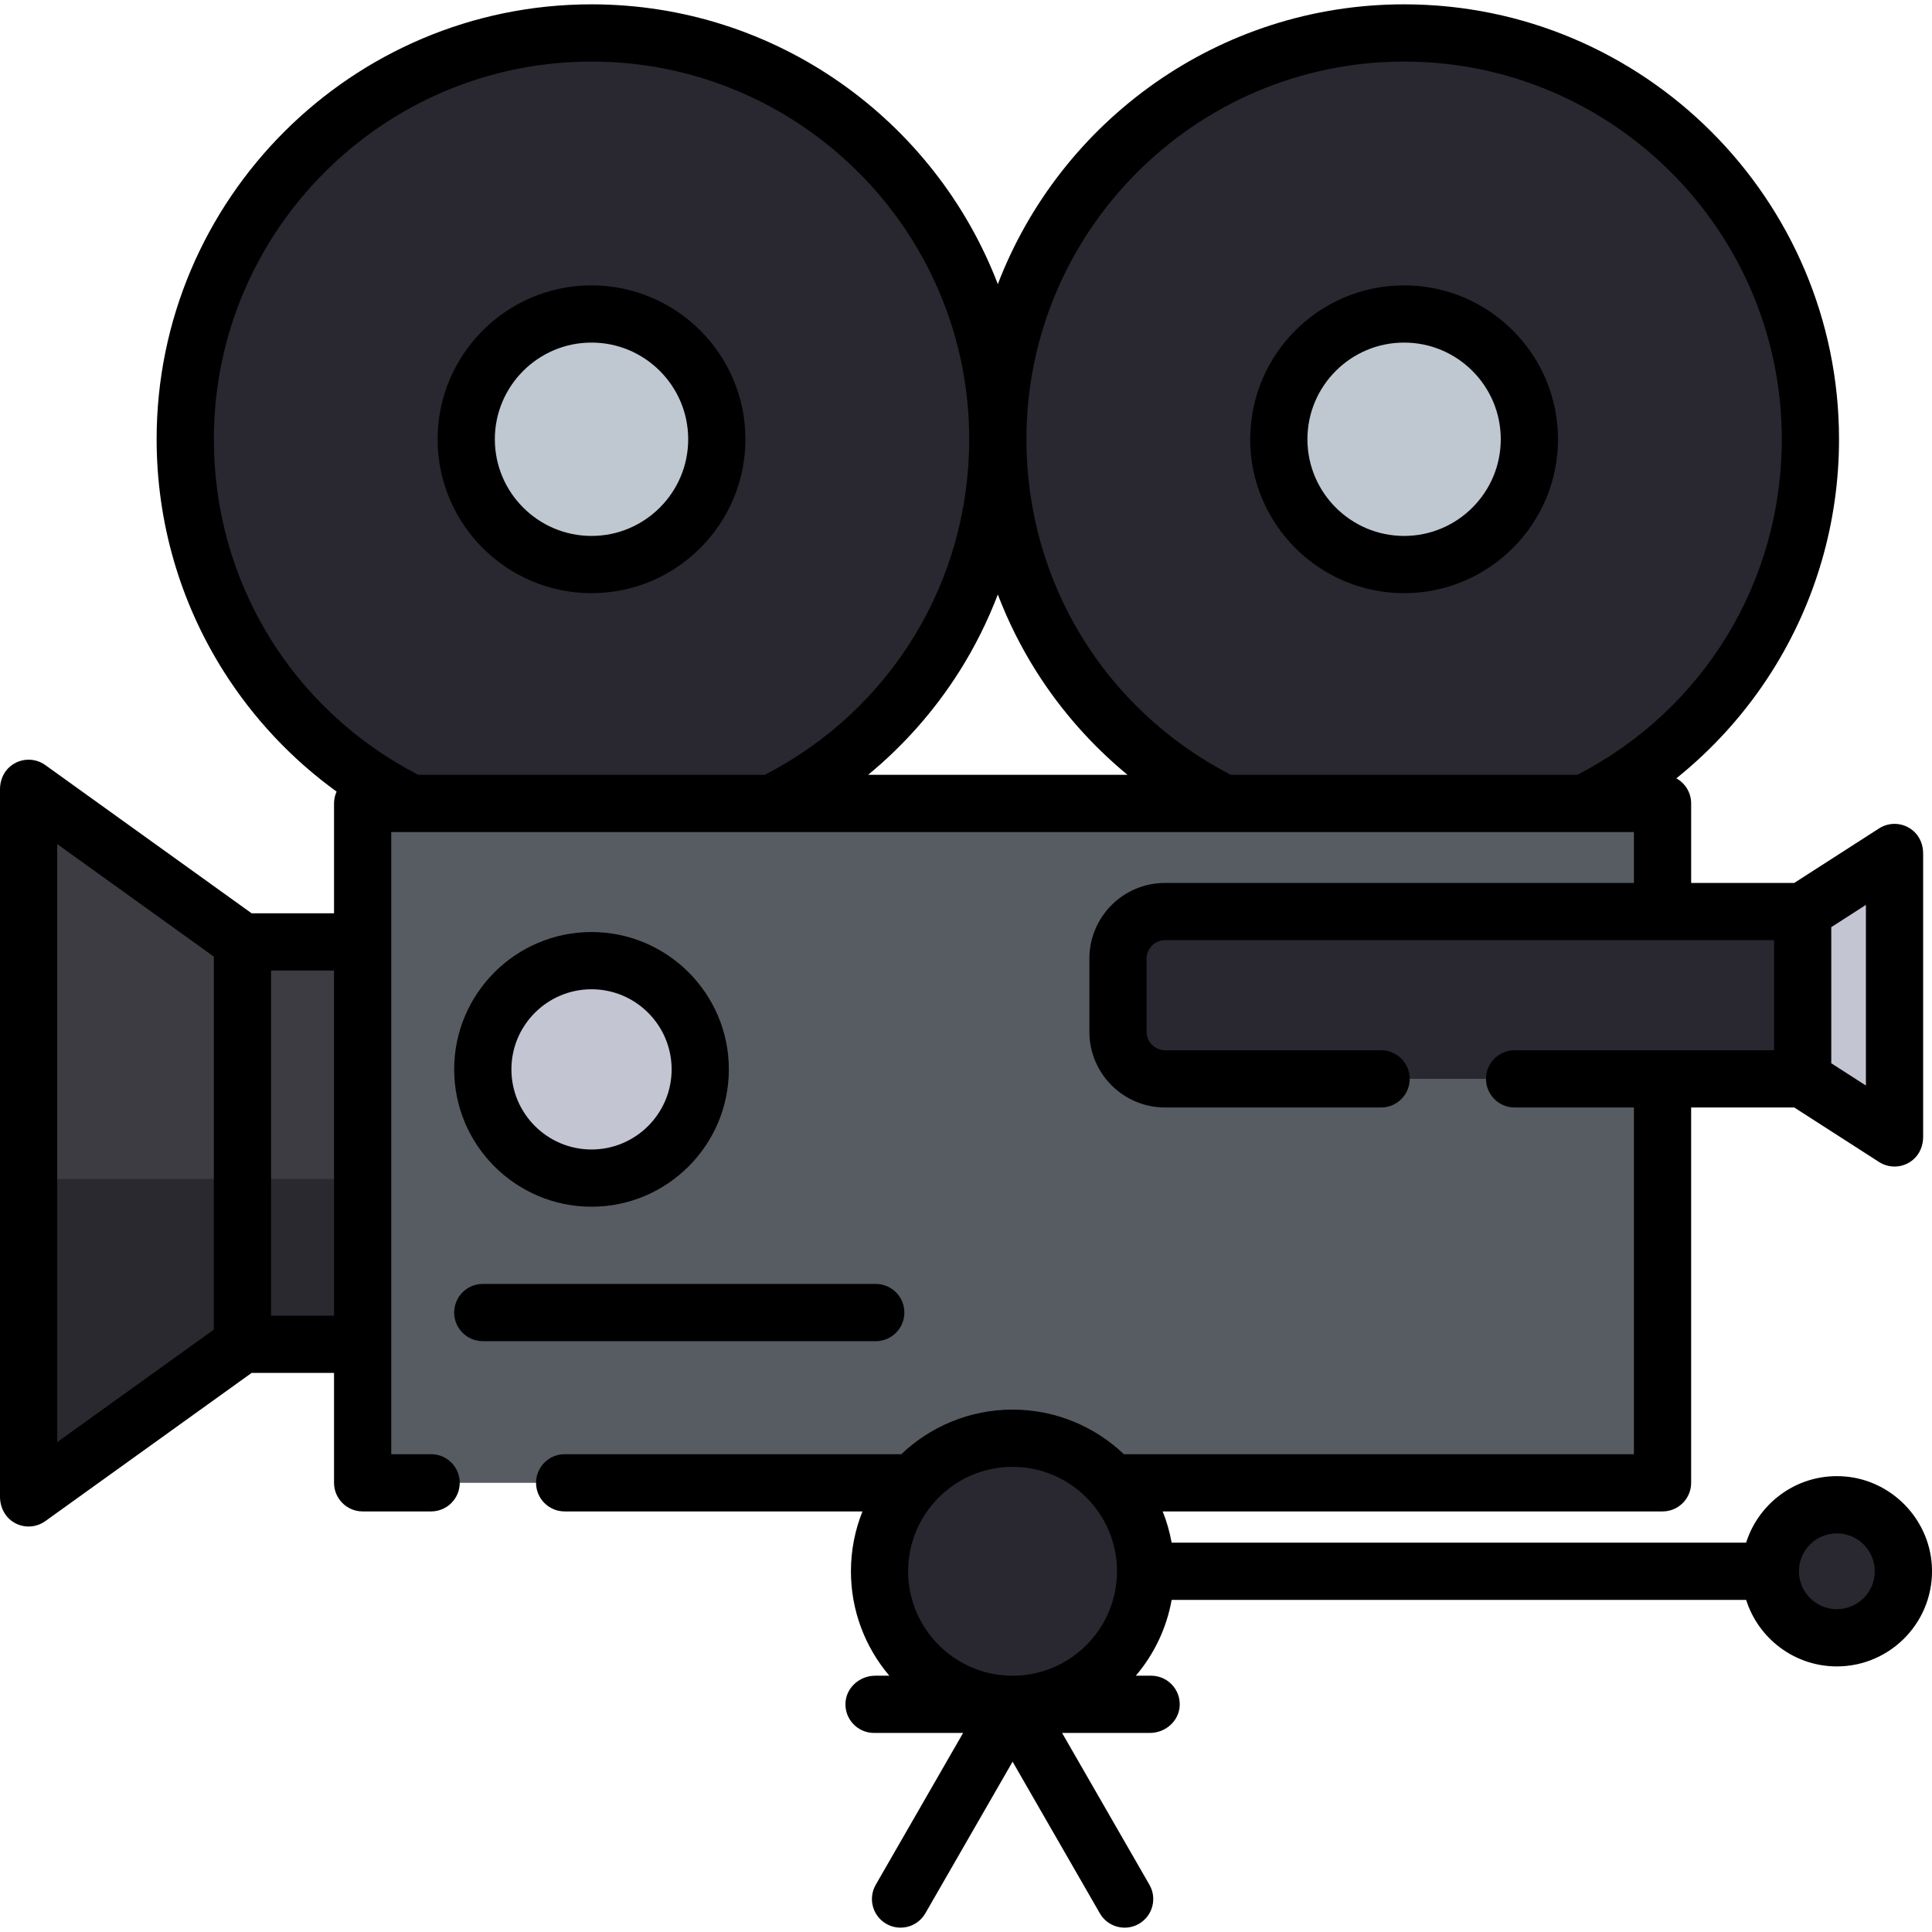 <?xml version="1.0" encoding="iso-8859-1"?>
<!-- Generator: Adobe Illustrator 19.0.0, SVG Export Plug-In . SVG Version: 6.00 Build 0)  -->
<svg version="1.1" id="Capa_1" xmlns="http://www.w3.org/2000/svg" xmlns:xlink="http://www.w3.org/1999/xlink" x="0px" y="0px"
	 viewBox="0 0 512.003 512.003" style="enable-background:new 0 0 512.003 512.003;" xml:space="preserve">
<polyline style="fill:#C3C5D3;" points="477.724,285.915 502.07,301.566 502.07,225.919 477.724,241.57 "/>
<rect x="40.553" y="249.621" style="fill:#2A292F;" width="79.257" height="106.636"/>
<rect x="40.553" y="249.621" style="fill:#3D3C42;" width="79.257" height="62.827"/>
<polygon style="fill:#2A292F;" points="64.253,356.254 7.583,396.961 7.583,208.914 64.253,249.621 "/>
<polygon style="fill:#3D3C42;" points="64.253,249.621 7.583,208.914 7.583,312.453 64.253,312.453 "/>
<g>
	<circle style="fill:#292830;" cx="372.098" cy="116.405" r="107.677"/>
	<circle style="fill:#292830;" cx="156.754" cy="116.405" r="107.677"/>
</g>
<polyline style="fill:#575C62;" points="294.675,392.963 440.59,392.963 440.59,212.915 96.104,212.915 96.104,392.963 
	242.019,392.963 "/>
<path style="fill:#292830;" d="M308.762,285.915h168.962V241.57H308.762c-6.891,0-12.478,5.587-12.478,12.478v19.387
	C296.282,280.328,301.87,285.915,308.762,285.915z"/>
<g>
	<circle style="fill:#BFC8D1;" cx="372.098" cy="116.405" r="33.203"/>
	<circle style="fill:#BFC8D1;" cx="156.754" cy="116.405" r="33.203"/>
</g>
<g>
	<circle style="fill:#292830;" cx="268.344" cy="416.405" r="35.259"/>
	<circle style="fill:#292830;" cx="486.792" cy="416.405" r="17.629"/>
</g>
<circle style="fill:#C3C5D3;" cx="156.754" cy="283.4" r="28.814"/>
<path d="M372.102,157.196c22.489,0,40.786-18.297,40.786-40.786s-18.297-40.786-40.786-40.786s-40.786,18.296-40.786,40.786
	S349.613,157.196,372.102,157.196z M372.102,90.788c14.127,0,25.62,11.493,25.62,25.62c0,14.127-11.493,25.62-25.62,25.62
	c-14.127,0-25.62-11.494-25.62-25.62S357.976,90.788,372.102,90.788z"/>
<path d="M156.759,157.196c22.489,0,40.786-18.297,40.786-40.786s-18.297-40.786-40.786-40.786s-40.786,18.296-40.786,40.786
	S134.27,157.196,156.759,157.196z M156.759,90.788c14.127,0,25.62,11.493,25.62,25.62c0,14.127-11.493,25.62-25.62,25.62
	s-25.62-11.494-25.62-25.62S142.631,90.788,156.759,90.788z"/>
<path d="M489.063,391.297c-12.232-1.078-22.878,6.641-26.32,17.529H310.499c-0.515-2.868-1.314-5.638-2.371-8.28H440.59
	c4.188,0,7.583-3.395,7.583-7.583v-99.466h27.324l22.474,14.447c1.246,0.801,2.672,1.204,4.101,1.204
	c1.783,0,3.57-0.627,5.017-1.895c1.693-1.483,2.566-3.694,2.566-5.945v-75.163c0-2.215-0.856-4.392-2.509-5.867
	c-2.611-2.328-6.352-2.551-9.173-0.74l-22.474,14.447h-27.324v-21.072c0-2.861-1.585-5.35-3.925-6.642
	c9.88-7.935,18.446-17.471,25.296-28.287c11.656-18.404,17.818-39.697,17.818-61.576c0-63.555-51.706-115.26-115.26-115.26
	c-49.076,0-91.078,30.838-107.668,74.154C247.843,31.988,205.837,1.148,156.758,1.148c-63.549,0-115.25,51.705-115.25,115.26
	c0,21.881,6.159,43.174,17.812,61.576c7.89,12.461,18.049,23.232,29.884,31.8c-0.434,0.955-0.681,2.012-0.681,3.13v29.124H66.694
	l-54.687-39.284c-2.774-1.993-6.608-1.921-9.34,0.381C0.919,204.61,0,206.848,0,209.133V396.66c0,2.74,1.325,5.386,3.673,6.797
	c1.21,0.728,2.563,1.086,3.909,1.086c1.56,0,3.111-0.48,4.425-1.425l54.687-39.284h21.827v29.127c0,4.188,3.395,7.583,7.583,7.583
	h18.147c4.188,0,7.583-3.395,7.583-7.583l0,0c0-4.188-3.395-7.583-7.583-7.583h-10.565V220.497h329.321v13.489H308.762
	c-11.08,0-20.062,8.982-20.062,20.062v19.387c0,11.08,8.982,20.061,20.061,20.061h57.244c4.188,0,7.583-3.395,7.583-7.583l0,0
	c0-4.188-3.395-7.583-7.583-7.583h-57.243c-2.705,0-4.897-2.192-4.897-4.897v-19.387c0-2.704,2.192-4.896,4.896-4.896h161.38v29.179
	h-68.749c-4.188,0-7.583,3.395-7.583,7.583l0,0c0,4.188,3.395,7.583,7.583,7.583h31.615v91.883h-135.17
	c-7.688-7.311-18.073-11.813-29.493-11.813c-11.422,0-21.805,4.502-29.493,11.813h-89.21c-4.188,0-7.583,3.395-7.583,7.583l0,0
	c0,4.188,3.395,7.583,7.583,7.583h78.921c-1.964,4.91-3.056,10.259-3.056,15.862c0,10.543,3.836,20.204,10.176,27.676h-3.732
	c-4.152,0-7.773,3.199-7.897,7.349c-0.129,4.294,3.313,7.816,7.58,7.816h23.602l-23.153,40.239
	c-2.088,3.63-0.839,8.266,2.792,10.354c3.629,2.089,8.265,0.84,10.354-2.791l23.12-40.181l23.121,40.181
	c1.403,2.438,3.955,3.803,6.58,3.803c1.283,0,2.583-0.327,3.774-1.012c3.631-2.089,4.879-6.725,2.792-10.354l-23.154-40.239h23.285
	c4.152,0,7.773-3.199,7.897-7.349c0.129-4.294-3.313-7.816-7.58-7.816h-4.05c4.783-5.638,8.132-12.522,9.491-20.093h152.245
	c3.226,10.208,12.785,17.629,24.045,17.629c14.44,0,26.083-12.201,25.161-26.835C511.174,402.486,501.338,392.379,489.063,391.297z
	 M15.166,223.698l41.504,29.813v98.853l-41.504,29.814V223.698z M88.516,348.67h-16.68v-91.466h16.68
	C88.516,257.204,88.516,348.67,88.516,348.67z M372.101,16.315c55.192,0,100.094,44.902,100.094,100.094
	c0,37.739-20.715,71.645-54.165,88.922h-91.858c-33.445-17.274-54.155-51.181-54.155-88.922
	C272.017,61.217,316.915,16.315,372.101,16.315z M298.797,205.332h-68.725c9.391-7.745,17.554-16.954,24.134-27.346
	c4.107-6.486,7.516-13.336,10.229-20.439c2.713,7.103,6.122,13.954,10.229,20.439C281.243,188.377,289.406,197.587,298.797,205.332z
	 M56.673,116.41c0-55.192,44.898-100.094,100.084-100.094c55.192,0,100.094,44.902,100.094,100.094
	c0,37.742-20.71,71.648-54.155,88.922h-91.868C77.383,188.058,56.673,154.151,56.673,116.41z M494.487,287.676l-9.18-5.902V245.71
	l9.18-5.902V287.676z M240.668,416.409c0-15.261,12.415-27.676,27.675-27.676c15.261,0,27.676,12.415,27.676,27.676
	c0,15.26-12.415,27.676-27.676,27.676C253.083,444.084,240.668,431.668,240.668,416.409z M486.788,426.454
	c-5.54,0-10.047-4.507-10.047-10.046c0-5.54,4.506-10.047,10.047-10.047s10.047,4.507,10.047,10.047
	C496.834,421.947,492.328,426.454,486.788,426.454z"/>
<path d="M156.759,319.793c20.069,0,36.397-16.328,36.397-36.397s-16.328-36.397-36.397-36.397s-36.396,16.328-36.396,36.397
	S136.69,319.793,156.759,319.793z M156.759,262.166c11.707,0,21.231,9.524,21.231,21.231c0,11.707-9.524,21.231-21.231,21.231
	c-11.706,0-21.23-9.524-21.23-21.231C135.529,271.69,145.053,262.166,156.759,262.166z"/>
<path d="M239.667,347.84c0-4.188-3.394-7.583-7.583-7.583H127.946c-4.189,0-7.583,3.395-7.583,7.583
	c0,4.188,3.394,7.583,7.583,7.583h104.139C236.272,355.423,239.667,352.028,239.667,347.84z"/>
<g>
</g>
<g>
</g>
<g>
</g>
<g>
</g>
<g>
</g>
<g>
</g>
<g>
</g>
<g>
</g>
<g>
</g>
<g>
</g>
<g>
</g>
<g>
</g>
<g>
</g>
<g>
</g>
<g>
</g>
</svg>
